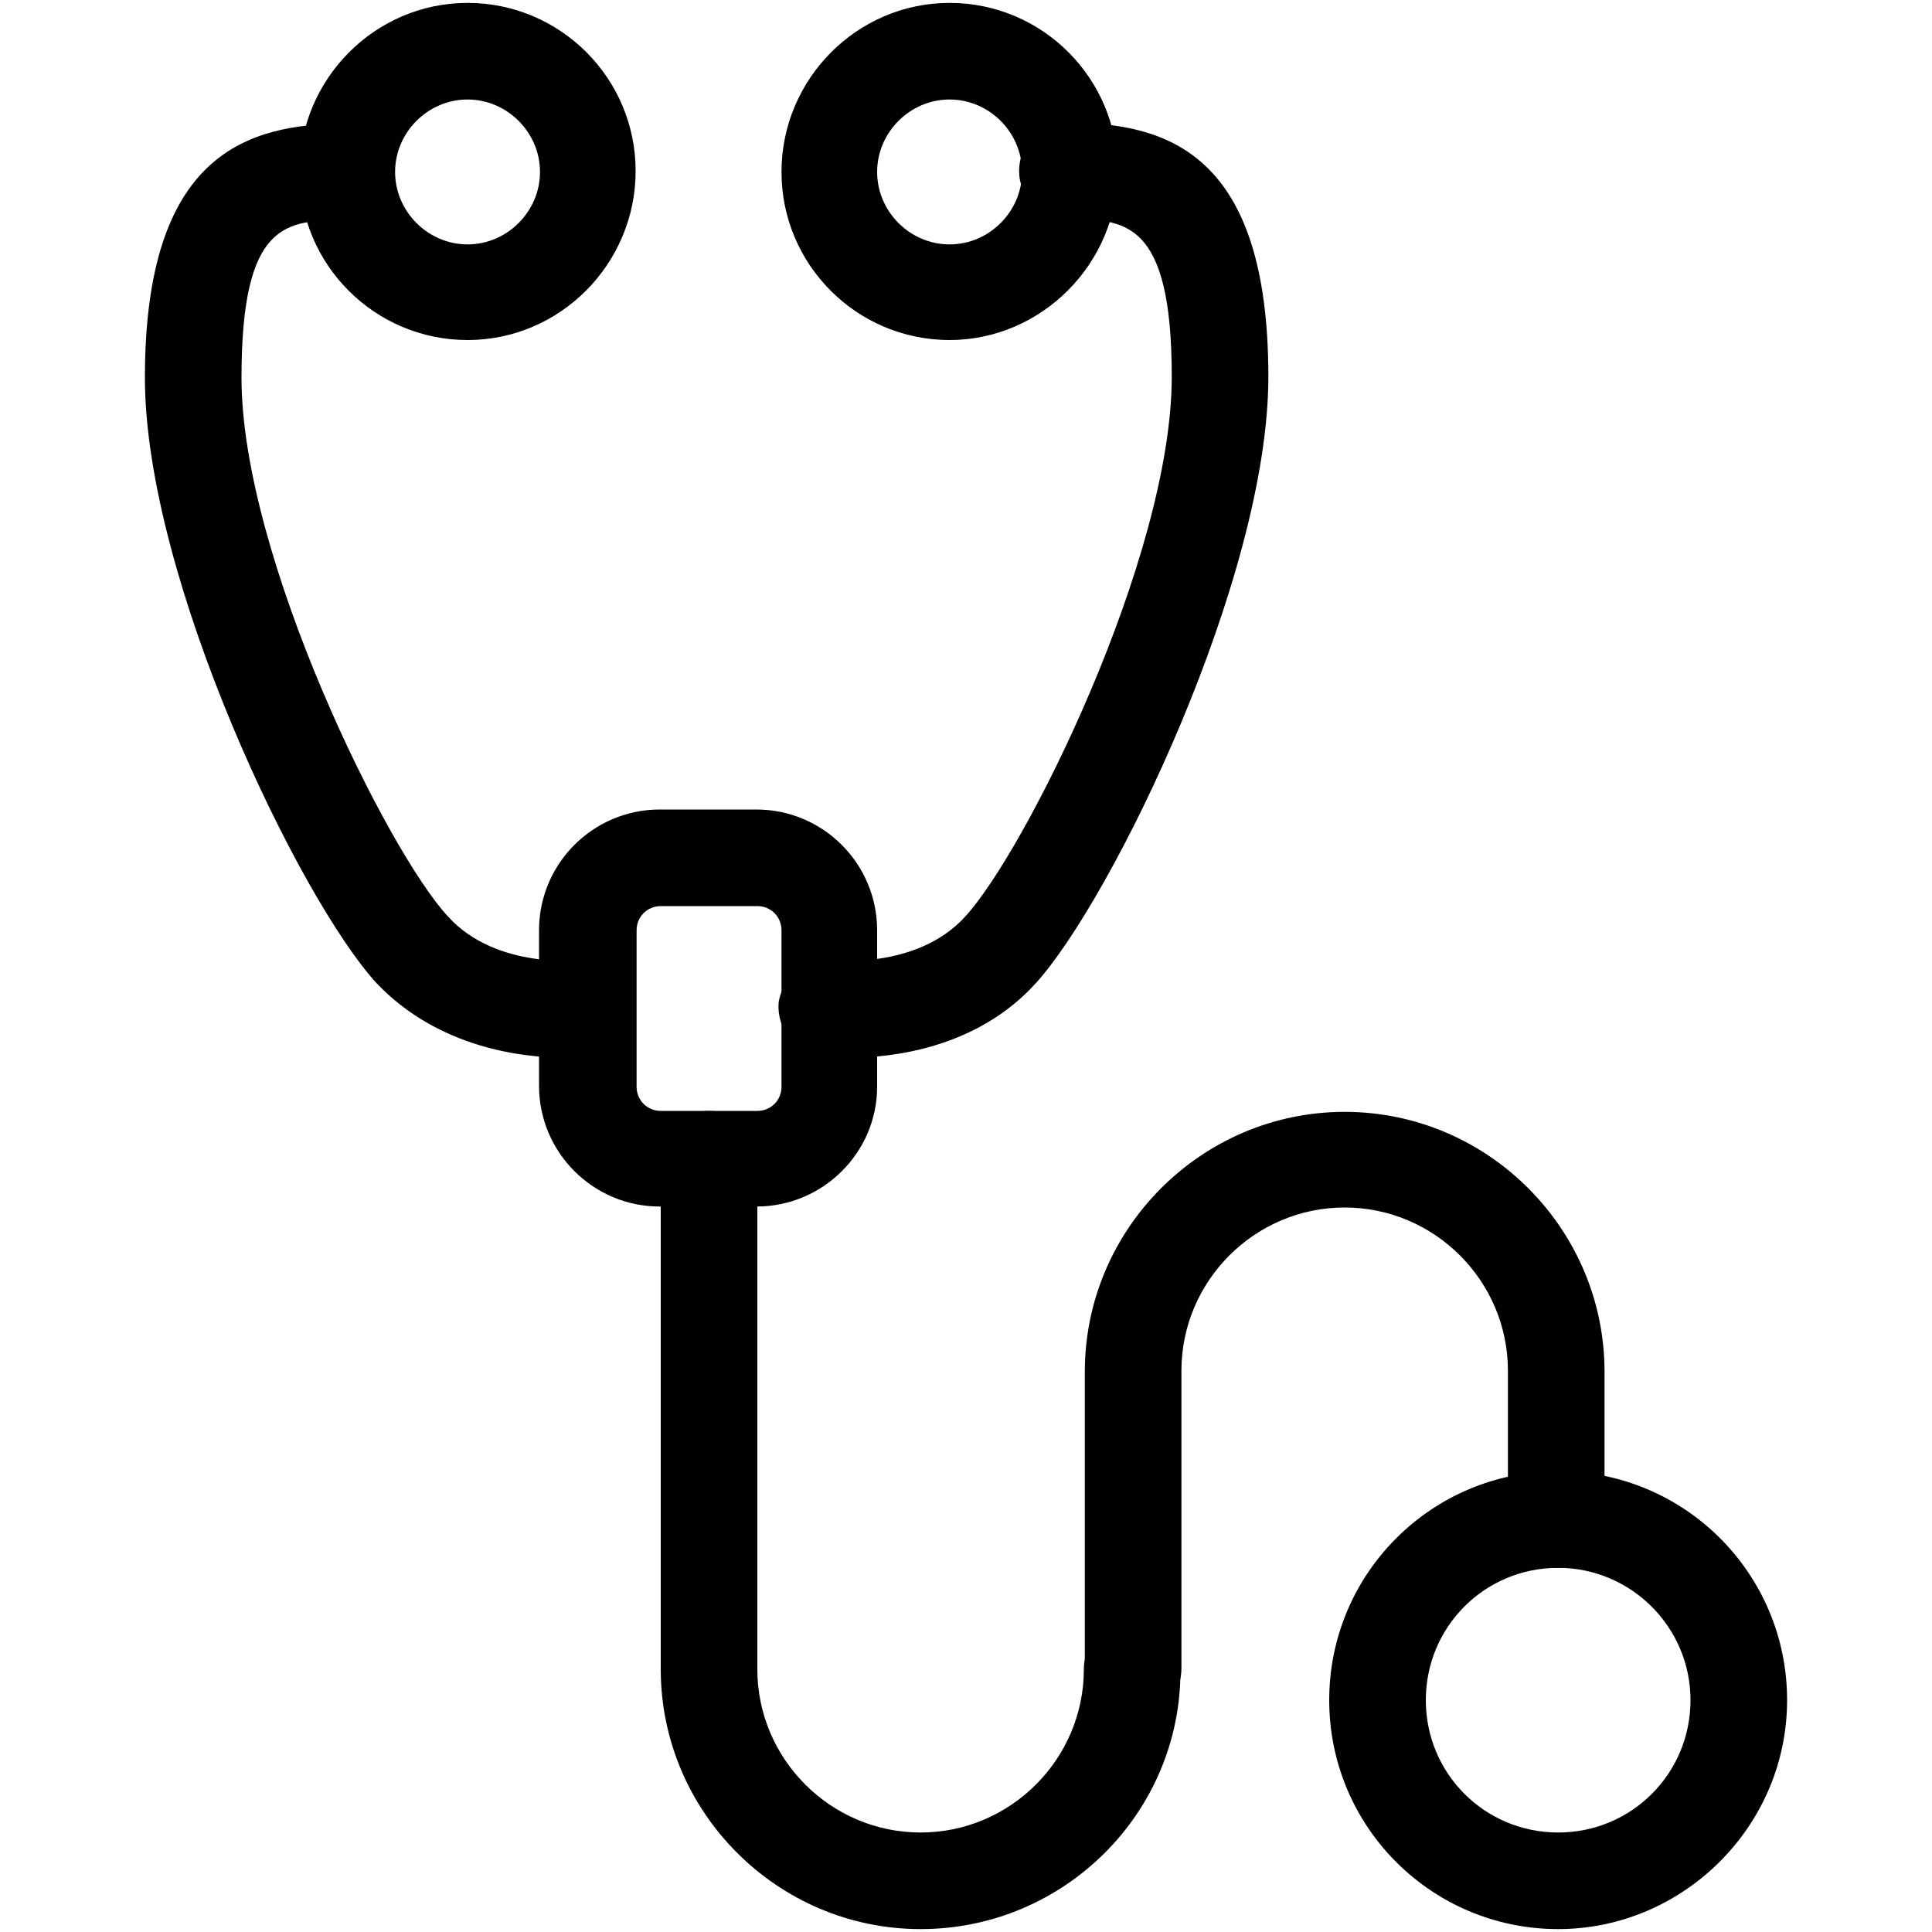 <?xml version="1.0" encoding="utf-8"?>
<!-- Generator: Adobe Illustrator 23.0.0, SVG Export Plug-In . SVG Version: 6.00 Build 0)  -->
<svg version="1.1" id="图层_1" xmlns="http://www.w3.org/2000/svg" xmlns:xlink="http://www.w3.org/1999/xlink" x="0px" y="0px"
	 viewBox="0 0 200 200" style="enable-background:new 0 0 200 200;" xml:space="preserve">
<path d="M78.3,124.9h-10c-6.9,0-12.5-5.6-12.5-12.5V96.3c0-6.9,5.6-12.5,12.5-12.5h10c6.9,0,12.5,5.6,12.5,12.5v16.2
	C90.8,119.3,85.2,124.9,78.3,124.9L78.3,124.9z M68.4,93.8c-1.4,0-2.5,1.1-2.5,2.5v16.2c0,1.4,1.1,2.5,2.5,2.5h10
	c1.4,0,2.5-1.1,2.5-2.5V96.3c0-1.4-1.1-2.5-2.5-2.5H68.4z M48.4,35.2c-9.6,0-17.4-7.8-17.4-17.4S38.8,0.3,48.4,0.3
	s17.4,7.8,17.4,17.4S58,35.2,48.4,35.2z M48.4,10.3c-4.1,0-7.5,3.4-7.5,7.5s3.4,7.5,7.5,7.5s7.5-3.4,7.5-7.5S52.5,10.3,48.4,10.3z
	 M161.3,199.7c-13.1,0-23.7-10.6-23.7-23.7c0-13.1,10.6-23.7,23.7-23.7c13.1,0,23.7,10.6,23.7,23.7
	C185,189.1,174.2,199.7,161.3,199.7z M161.3,162.3c-7.6,0-13.7,6.1-13.7,13.7s6.1,13.7,13.7,13.7c7.6,0,13.7-6.1,13.7-13.7
	S168.8,162.3,161.3,162.3z"/>
<path d="M95.3,199.7c-14.8,0-26.9-12.1-26.9-26.9v-52.8c0-2.7,2.2-5,5-5c2.7,0,5,2.2,5,5v52.8c0,9.3,7.6,16.9,16.9,16.9
	s16.9-7.6,16.9-16.9c0-2.7,2.2-5,5-5c2.7,0,5,2.2,5,5C122.3,187.6,110.2,199.7,95.3,199.7L95.3,199.7z"/>
<path d="M117.3,177.7c-2.7,0-5-2.2-5-5V142c0-14.8,12.1-26.9,26.9-26.9c14.8,0,26.9,12.1,26.9,26.9v15.3c0,2.7-2.2,5-5,5
	c-2.7,0-5-2.2-5-5v-15.4c0-9.3-7.6-16.9-16.9-16.9c-9.3,0-16.9,7.6-16.9,16.9v30.8C122.3,175.5,120.1,177.7,117.3,177.7L117.3,177.7
	z M58.6,109.5c-4.5,0-13.2-1-19.6-7.7c-8-8.7-24-41.9-24-62.7c0-23.2,10.6-26.3,20.8-26.3c2.7,0,5,2.2,5,5s-2.2,5-5,5
	c-6.1,0-10.8,0-10.8,16.3c0,18.6,15.2,49.2,21.4,55.8c5,5.5,13.7,4.5,13.8,4.5c2.7-0.4,5.2,1.6,5.5,4.4c0.4,2.7-1.6,5.2-4.4,5.6
	C61.4,109.3,60.3,109.5,58.6,109.5z M98.3,35.2c-9.6,0-17.4-7.8-17.4-17.4S88.7,0.3,98.3,0.3s17.4,7.8,17.4,17.4
	S107.8,35.2,98.3,35.2z M98.3,10.3c-4.1,0-7.5,3.4-7.5,7.5s3.4,7.5,7.5,7.5s7.5-3.4,7.5-7.5S102.4,10.3,98.3,10.3z"/>
<path d="M87.9,109.5c-1.6,0-2.6-0.1-2.9-0.1c-2.7-0.4-4.6-2.9-4.4-5.6c0.4-2.7,2.9-4.6,5.6-4.4c0,0,8.7,1,13.7-4.5
	c6.2-6.7,21.4-37.2,21.4-55.9c0-16.3-4.9-16.3-10.8-16.3c-2.7,0-5-2.2-5-5s2.2-5,5-5c10.3,0,20.8,3.1,20.8,26.3
	c0,20.8-16.1,53.9-24,62.7C101.2,108.5,92.4,109.5,87.9,109.5z"/>
</svg>
